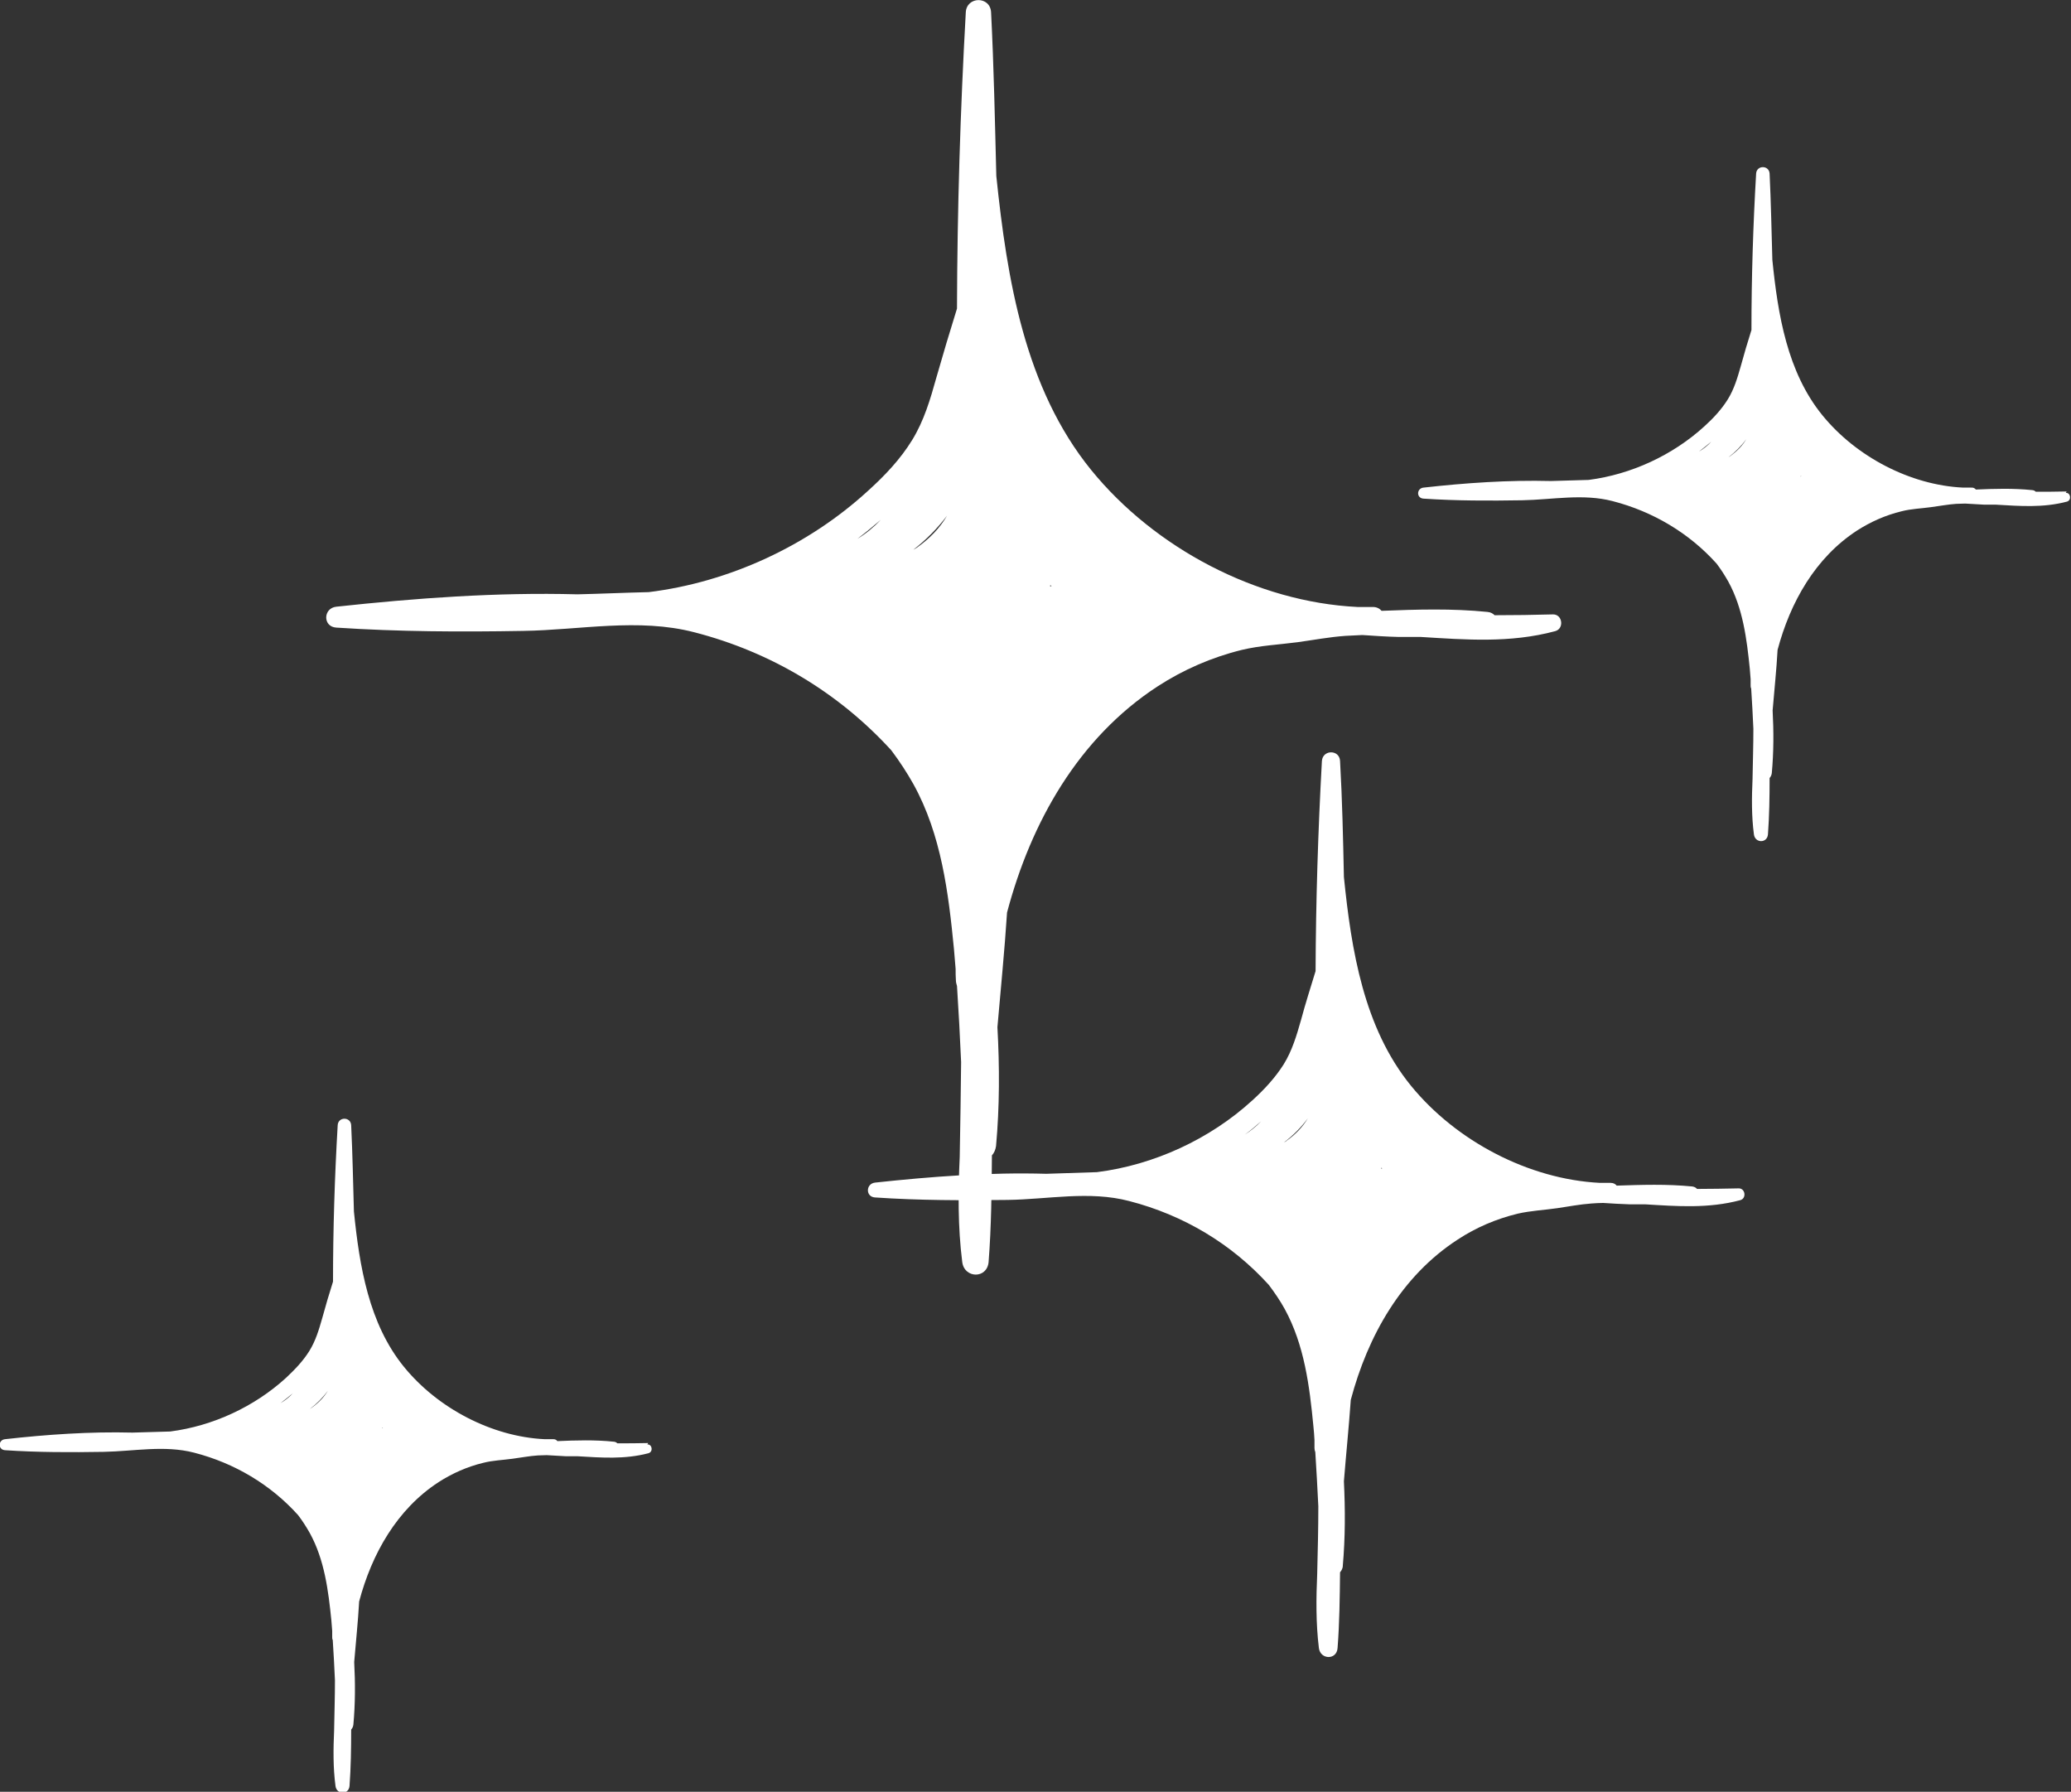 <?xml version="1.0" encoding="UTF-8"?>
<svg id="Layer_2" data-name="Layer 2" xmlns="http://www.w3.org/2000/svg" viewBox="0 0 75.31 65.15">
  <rect x="0" y="0" width="75.31" height="65.15" fill="#333333" stroke="none"/>
  <defs>
    <style>
      .cls-1 {
        fill: #ffffff;
      }
    </style>
  </defs>
  <g id="OBJECTS">
    <g>
      <path class="cls-1" d="m56.48,22.34c-.71.02-1.42.03-2.13.03-.06-.06-.14-.11-.26-.12-1.29-.13-2.57-.09-3.85-.04-.07-.08-.17-.14-.32-.14-.18,0-.36,0-.55,0,0,0,0,0-.01,0-3.66-.18-7.37-2.14-9.68-4.98-2.42-2.98-3.06-6.94-3.45-10.69-.05-1.98-.09-3.97-.19-5.95-.03-.6-.89-.59-.92,0-.2,3.58-.31,7.18-.32,10.77-.26.83-.51,1.67-.75,2.51-.22.79-.45,1.57-.88,2.27-.43.7-1,1.3-1.61,1.85-2.17,1.99-5.04,3.32-7.97,3.68-.86.02-1.73.06-2.59.08-2.94-.08-5.9.14-8.77.45-.48.05-.5.73,0,.76,2.27.15,4.52.16,6.79.12,2.07-.03,4.19-.48,6.23.05,2.79.72,5.25,2.2,7.16,4.29.3.4.57.81.81,1.24,1.01,1.83,1.27,3.94,1.47,5.99.02.24.04.48.06.72,0,.14,0,.28.01.41,0,.08.02.14.04.21.06.92.11,1.85.15,2.77-.01,1.13-.03,2.26-.05,3.4,0,.01,0,.02,0,.03-.06,1.28-.07,2.57.09,3.83.07.61.91.63.96,0,.1-1.29.11-2.58.12-3.87.08-.09.13-.2.15-.34.13-1.43.13-2.88.05-4.32.12-1.39.26-2.78.35-4.17.87-3.28,2.59-6.34,5.47-8.22.94-.61,1.97-1.06,3.07-1.33.67-.16,1.35-.19,2.03-.28.58-.08,1.16-.19,1.74-.23.2-.01.41-.02.61-.03.44.03.89.06,1.33.07.27,0,.54,0,.8,0,1.63.1,3.24.23,4.88-.21.34-.09.27-.62-.08-.61Zm-25.3-2.75c.29-.22.57-.45.85-.69-.25.26-.53.5-.85.69Zm2.15.33s-.08.05-.12.07c.47-.36.88-.78,1.23-1.24-.27.46-.64.84-1.11,1.17Zm4.86,1.41s0-.03,0-.05c.02,0,.03.02.05.02-.01,0-.02.02-.04.02Zm3.71-.48s0,0,0,0c0,0,0,0,.01,0,0,0,0,0-.01,0Z"/>
      <path class="cls-1" d="m63.22,43.21c-.5.01-1.01.02-1.51.02-.04-.05-.1-.08-.18-.09-.92-.09-1.83-.06-2.74-.03-.05-.06-.12-.1-.22-.1-.13,0-.26,0-.39,0,0,0,0,0,0,0-2.59-.13-5.23-1.52-6.87-3.53-1.72-2.11-2.17-4.93-2.44-7.59-.03-1.41-.06-2.81-.14-4.22-.02-.42-.63-.42-.66,0-.14,2.54-.22,5.09-.23,7.64-.18.59-.37,1.18-.53,1.78-.16.56-.32,1.11-.63,1.61-.31.49-.71.92-1.14,1.31-1.54,1.41-3.58,2.35-5.65,2.61-.61.02-1.22.04-1.84.06-2.08-.06-4.19.1-6.23.32-.34.04-.35.52,0,.54,1.61.11,3.21.11,4.82.09,1.47-.02,2.97-.34,4.42.04,1.98.51,3.73,1.56,5.08,3.05.21.28.41.57.58.88.71,1.3.9,2.79,1.04,4.25.02.17.03.34.04.51,0,.1,0,.2,0,.29,0,.05.01.1.03.15.04.66.08,1.31.11,1.97,0,.8-.02,1.61-.04,2.41,0,0,0,.02,0,.02-.04.91-.05,1.82.06,2.72.05.43.65.45.68,0,.07-.91.08-1.83.09-2.75.05-.06.1-.14.1-.24.09-1.02.09-2.04.04-3.07.08-.99.18-1.97.25-2.96.62-2.33,1.84-4.5,3.89-5.83.67-.44,1.4-.75,2.18-.94.48-.11.96-.13,1.44-.2.41-.06.82-.14,1.24-.17.14-.01.29-.02.43-.02.31.02.63.04.95.05.19,0,.38,0,.57,0,1.15.07,2.3.16,3.46-.15.24-.06.19-.44-.06-.43Zm-17.96-1.95c.21-.15.41-.32.6-.49-.18.19-.38.35-.6.49Zm1.52.23s-.06.03-.09.05c.33-.25.63-.55.87-.88-.19.32-.46.6-.79.83Zm3.45,1s0-.02,0-.03c.01,0,.02.01.03.02,0,0-.02.01-.03.02Zm2.63-.34s0,0,0,0c0,0,0,0,0,0,0,0,0,0-.01,0Z"/>
      <path class="cls-1" d="m75.15,17.87c-.38.01-.75.01-1.12.01-.03-.03-.08-.06-.14-.06-.68-.07-1.36-.05-2.04-.02-.03-.04-.09-.08-.17-.07-.1,0-.19,0-.29,0,0,0,0,0,0,0-1.93-.09-3.9-1.13-5.12-2.63-1.28-1.57-1.62-3.67-1.82-5.65-.03-1.05-.05-2.1-.1-3.14-.02-.31-.47-.31-.49,0-.11,1.89-.17,3.79-.17,5.69-.14.44-.27.88-.39,1.32-.12.42-.24.83-.47,1.2-.23.37-.53.69-.85.98-1.15,1.05-2.66,1.75-4.21,1.95-.46.01-.91.03-1.37.04-1.55-.04-3.12.07-4.64.24-.25.03-.26.38,0,.4,1.2.08,2.39.08,3.59.06,1.1-.02,2.21-.25,3.29.03,1.47.38,2.78,1.16,3.78,2.27.16.21.3.43.43.66.53.97.67,2.08.78,3.17.01.13.02.25.03.38,0,.07,0,.15,0,.22,0,.04,0,.08.02.11.03.49.06.98.08,1.47,0,.6-.02,1.2-.03,1.79,0,0,0,.01,0,.02-.03.68-.04,1.36.05,2.03.04.32.48.33.51,0,.05-.68.06-1.36.06-2.05.04-.05.07-.1.08-.18.07-.76.07-1.52.03-2.28.06-.73.14-1.47.18-2.2.46-1.73,1.37-3.35,2.89-4.34.5-.32,1.04-.56,1.62-.7.35-.09.71-.1,1.07-.15.31-.04.61-.1.92-.12.11,0,.22-.01.32-.01.23.01.47.03.7.04.14,0,.28,0,.42,0,.86.05,1.71.12,2.58-.11.18-.05.14-.33-.04-.32Zm-13.37-1.45c.15-.11.3-.24.45-.36-.13.14-.28.26-.45.36Zm1.13.17s-.04.03-.06.04c.25-.19.47-.41.65-.66-.14.24-.34.44-.59.62Zm2.57.74s0-.02,0-.02c0,0,.02,0,.02.01,0,0-.01,0-.02.01Zm1.96-.26s0,0,0,0c0,0,0,0,0,0,0,0,0,0,0,0Z"/>
      <path class="cls-1" d="m23.57,52.47c-.38.01-.75.01-1.12.01-.03-.03-.08-.06-.14-.06-.68-.07-1.36-.05-2.04-.02-.03-.04-.09-.08-.17-.07-.1,0-.19,0-.29,0,0,0,0,0,0,0-1.93-.09-3.9-1.13-5.12-2.63-1.28-1.57-1.62-3.67-1.82-5.65-.03-1.05-.05-2.1-.1-3.14-.02-.31-.47-.31-.49,0-.11,1.89-.17,3.79-.17,5.69-.14.44-.27.88-.39,1.32-.12.42-.24.83-.47,1.2-.23.37-.53.68-.85.98-1.15,1.05-2.66,1.75-4.21,1.95-.46.01-.91.03-1.37.04-1.55-.04-3.12.07-4.64.24-.25.03-.26.38,0,.4,1.2.08,2.39.08,3.59.06,1.1-.02,2.21-.25,3.29.03,1.47.38,2.78,1.16,3.78,2.27.16.21.3.43.43.66.53.97.67,2.08.78,3.17.01.13.02.25.03.38,0,.07,0,.15,0,.22,0,.04,0,.08.02.11.03.49.06.98.08,1.47,0,.6-.02,1.2-.03,1.79,0,0,0,.01,0,.02-.03.68-.04,1.36.05,2.03.04.32.48.33.51,0,.05-.68.06-1.36.06-2.05.04-.05.07-.1.08-.18.07-.76.07-1.52.03-2.28.06-.73.14-1.47.18-2.2.46-1.73,1.37-3.35,2.89-4.34.5-.32,1.04-.56,1.62-.7.35-.09.71-.1,1.07-.15.31-.04.61-.1.92-.12.11,0,.22-.01.32-.01.23.01.47.03.7.04.14,0,.28,0,.42,0,.86.05,1.71.12,2.58-.11.18-.05.14-.33-.04-.32Zm-13.37-1.45c.15-.11.3-.24.45-.36-.13.14-.28.26-.45.36Zm1.13.17s-.04.03-.06.04c.25-.19.47-.41.65-.66-.14.24-.34.44-.59.62Zm2.57.74s0-.02,0-.02c0,0,.02,0,.02.01,0,0-.01,0-.02.01Zm1.96-.26s0,0,0,0c0,0,0,0,0,0,0,0,0,0,0,0Z"/>
    </g>
  </g>
</svg>